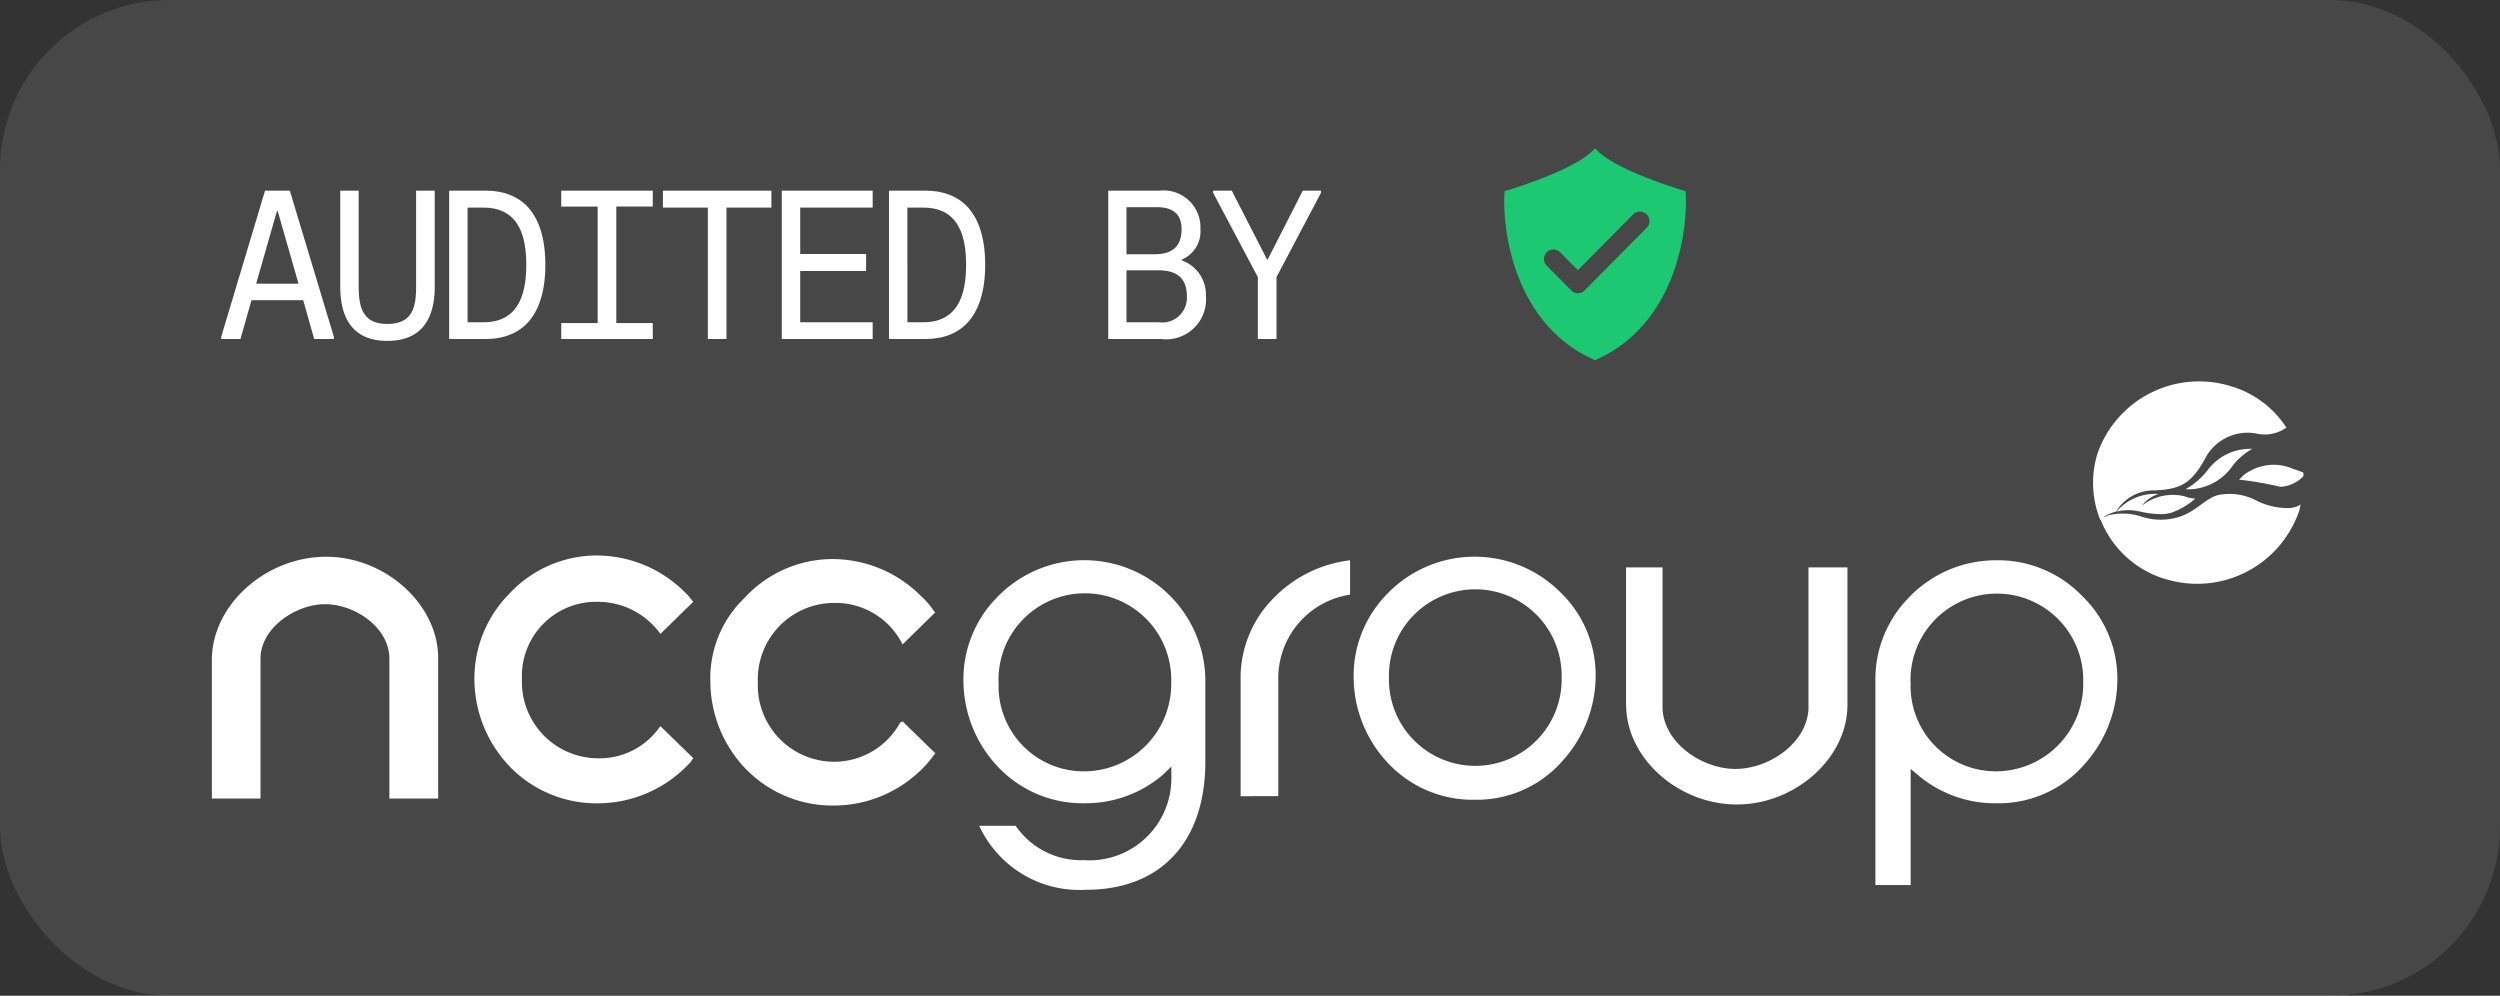 <svg xmlns="http://www.w3.org/2000/svg" width="118" height="47" viewBox="0 0 118 47"><rect x="0" y="0" width="118" height="47" fill="#333333" stroke="none"/><g id="auditing_by" data-name="auditing by" transform="translate(-583 -731)"><rect id="Rectangle_12861" width="118" height="47" fill="#fff" data-name="Rectangle 12861" opacity=".1" rx="8" transform="translate(583 731)"/><g id="Group_76162" data-name="Group 76162" transform="translate(2 -1)"><path id="Union_1" fill="#fff" d="M36.218,20.971h1.721a3.735,3.735,0,0,0,3.215,1.622,3.866,3.866,0,0,0,4.134-3.86v-.56l-.4.391a5.6,5.6,0,0,1-3.673,1.343,5.491,5.491,0,0,1-4.072-1.678A5.94,5.94,0,0,1,35.475,14.2,5.5,5.5,0,0,1,37.02,10.23a5.715,5.715,0,0,1,9.872,3.8v3.919c0,3.8-2.124,6.042-5.625,6.042a5.205,5.205,0,0,1-5.049-3.024Zm.919-6.769a4.02,4.02,0,0,0,4.072,4.2,4.124,4.124,0,0,0,4.072-4.2,4.077,4.077,0,1,0-8.15,0Zm41.382,9.567V14.2a5.5,5.5,0,0,1,1.55-3.972A5.662,5.662,0,0,1,84.14,8.44a5.526,5.526,0,0,1,4.134,1.679,5.433,5.433,0,0,1,1.666,3.916,6,6,0,0,1-1.55,4.028,5.368,5.368,0,0,1-4.134,1.846,5.631,5.631,0,0,1-3.673-1.287l-.4-.336v5.483ZM80.184,14.2a4.021,4.021,0,0,0,4.072,4.2,4.124,4.124,0,0,0,4.072-4.2,4.077,4.077,0,1,0-8.151,0ZM25.2,18.286A5.97,5.97,0,0,1,23.53,14.2a5.241,5.241,0,0,1,1.6-3.972,5.654,5.654,0,0,1,4.134-1.846,5.892,5.892,0,0,1,4.193,1.733,3.865,3.865,0,0,1,.631.727l.057.056L32.6,12.41l-.057-.112a3.529,3.529,0,0,0-3.157-1.846A3.606,3.606,0,0,0,25.771,14.2a3.606,3.606,0,0,0,3.616,3.748,3.548,3.548,0,0,0,3.1-1.848l.115-.056,1.55,1.51-.057.056a4.928,4.928,0,0,1-.459.56,5.908,5.908,0,0,1-4.247,1.846,5.7,5.7,0,0,1-4.19-1.732ZM66.75,15.263V8.775h1.722v6.713c.115,1.622,1.894,2.8,3.443,2.8s3.332-1.172,3.444-2.8V8.775H77.2v6.49c0,2.517-2.468,4.7-5.223,4.7s-5.223-2.182-5.223-4.7ZM14.059,18.172a5.973,5.973,0,0,1-1.666-4.085A5.684,5.684,0,0,1,14,10.059a5.655,5.655,0,0,1,4.134-1.846,5.894,5.894,0,0,1,4.19,1.734,2.455,2.455,0,0,1,.344.392l.057.056-1.544,1.51-.057-.056A3.645,3.645,0,0,0,18.195,10.4a3.5,3.5,0,0,0-3.559,3.637,3.606,3.606,0,0,0,3.616,3.749,3.465,3.465,0,0,0,2.87-1.455l.057-.056,1.55,1.51-.057.056a.774.774,0,0,1-.172.223,5.908,5.908,0,0,1-4.247,1.846,5.7,5.7,0,0,1-4.19-1.731Zm41.5-.112a5.94,5.94,0,0,1-1.666-4.028,5.5,5.5,0,0,1,1.55-3.972,5.723,5.723,0,0,1,8.206-.112,5.434,5.434,0,0,1,1.666,3.916,6,6,0,0,1-1.55,4.028,5.368,5.368,0,0,1-4.128,1.85,5.486,5.486,0,0,1-4.075-1.68Zm0-4.084a4.076,4.076,0,1,0,8.15,0,4.076,4.076,0,1,0-8.15,0ZM8.379,19.685v-6.6c0-1.454-1.6-2.573-3.042-2.573-1.377,0-3.042,1.119-3.042,2.573v6.6H0V13.14c0-2.574,2.525-4.867,5.4-4.867,2.813,0,5.338,2.293,5.281,4.867v6.544Zm40.178-.112V14.09a5.335,5.335,0,0,1,1.55-3.86A6.008,6.008,0,0,1,53.723,8.44v1.622a3.985,3.985,0,0,0-3.387,4.028v5.483ZM92.235,9.334A4.729,4.729,0,0,1,89.15,6.522l-.016.015a4.68,4.68,0,0,1-.115-3.189A5.081,5.081,0,0,1,95.275.216a4.7,4.7,0,0,1,2.641,1.958c-.058.056-.115.056-.173.112a1.774,1.774,0,0,1-1.262.168,2.26,2.26,0,0,0-2.3,1.007c-.689,1.287-1.148,1.623-2.468,1.679a2.085,2.085,0,0,0-1.837,1,1.844,1.844,0,0,0-.608.279c.091-.036.189-.072.263-.108a2.87,2.87,0,0,1,1.551.068,2.884,2.884,0,0,0,1.666.043c.861-.223,1.32-.9,1.951-1.063a2.741,2.741,0,0,1,1.83.275,3.3,3.3,0,0,0,1.385.341,1.249,1.249,0,0,0,.689-.168c-.057.112-.057.28-.115.392a5.09,5.09,0,0,1-6.256,3.133ZM91.03,6.146a2.326,2.326,0,0,0-1.144,0l.053-.052a2.4,2.4,0,0,1,1.95-.785,1.612,1.612,0,0,0-.8.56A2.345,2.345,0,0,1,93.1,5.416a1.718,1.718,0,0,0,.516.112,3.412,3.412,0,0,1-1.148.672,1.811,1.811,0,0,1-.489.062,5.085,5.085,0,0,1-.948-.116Zm-1.148,0h0l0,0a.016.016,0,0,1,0-.007Zm3.386-1.06h-.115a3.5,3.5,0,0,0,1.09-.954,2.486,2.486,0,0,1,2.066-.951,2.971,2.971,0,0,0-.918.783,2.579,2.579,0,0,1-2,1.124q-.061,0-.123,0Zm2.41-.447.23-.224a2.3,2.3,0,0,1,2.353-.28,3.992,3.992,0,0,1,.459.168v.168a1.623,1.623,0,0,1-1.09.5,16.327,16.327,0,0,0-1.952-.339Z" data-name="Union 1" transform="translate(591 750.006)"/><g id="Group_76161" data-name="Group 76161"><path id="Pool" fill="#fff" d="M3.68-7H2.51L.44-.1V0h.91l.52-1.83H4.31L4.83,0h.93V-.1ZM2.09-2.61l.98-3.42h.04l.98,3.42ZM8.28.09c1.67,0,2.24-1.11,2.24-2.56V-7H9.64v4.51c0,.93-.13,1.78-1.36,1.78-1.2,0-1.35-.86-1.35-1.78V-7H6.06v4.53C6.06-1,6.64.09,8.28.09ZM11.2,0h1.71C15,0,15.74-1.55,15.74-3.5c0-2.1-.84-3.5-2.83-3.5H11.2Zm.87-.79V-6.2h.75c1.61,0,2.02,1.25,2.02,2.7S14.43-.79,12.82-.79ZM16.49,0h4.32V-.75H19.09v-5.5h1.72V-7H16.49v.75h1.72v5.5H16.49Zm6.92,0h.88V-6.2h2.12V-7H21.29v.8h2.12ZM26.9,0h4.29V-.79H27.77V-3.21h3.11v-.8H27.77V-6.2h3.42V-7H26.9Zm5.06,0h1.71c2.09,0,2.83-1.55,2.83-3.5,0-2.1-.84-3.5-2.83-3.5H31.96Zm.87-.79V-6.2h.75c1.61,0,2.02,1.25,2.02,2.7S35.19-.79,33.58-.79ZM42.31,0h2.48a1.885,1.885,0,0,0,2.13-2.02,1.722,1.722,0,0,0-1.14-1.69v-.04a1.432,1.432,0,0,0,.88-1.43A1.741,1.741,0,0,0,44.72-7H42.31Zm.86-4V-6.22h1.45c.8,0,1.15.38,1.15,1.04,0,.82-.45,1.18-1.26,1.18Zm0,3.21V-3.24h1.52c.89,0,1.33.4,1.33,1.22A1.166,1.166,0,0,1,44.69-.79Zm6.2.79h.88V-2.92l2.1-3.98V-7h-.86L49.84-3.76H49.8L48.14-7h-.88v.1l2.11,3.98Z" transform="translate(591 748)"/><path id="svgviewer-output_3_" fill="#1dc872" fill-rule="evenodd" d="M86.567,4.787c1.736-.541,3.6-1.261,4.272-2.027.668.766,2.537,1.486,4.272,2.027.133,1.982-.534,6.351-4.272,7.973C87.1,11.138,86.433,6.768,86.567,4.787Zm3.46,3.726,2.626-2.649a.449.449,0,0,1,.634.635L90.344,9.468a.442.442,0,0,1-.63,0L88.557,8.3a.451.451,0,0,1,0-.635.442.442,0,0,1,.63,0Z" data-name="svgviewer-output (3)" transform="translate(565.449 736.24)"/></g></g></g></svg>